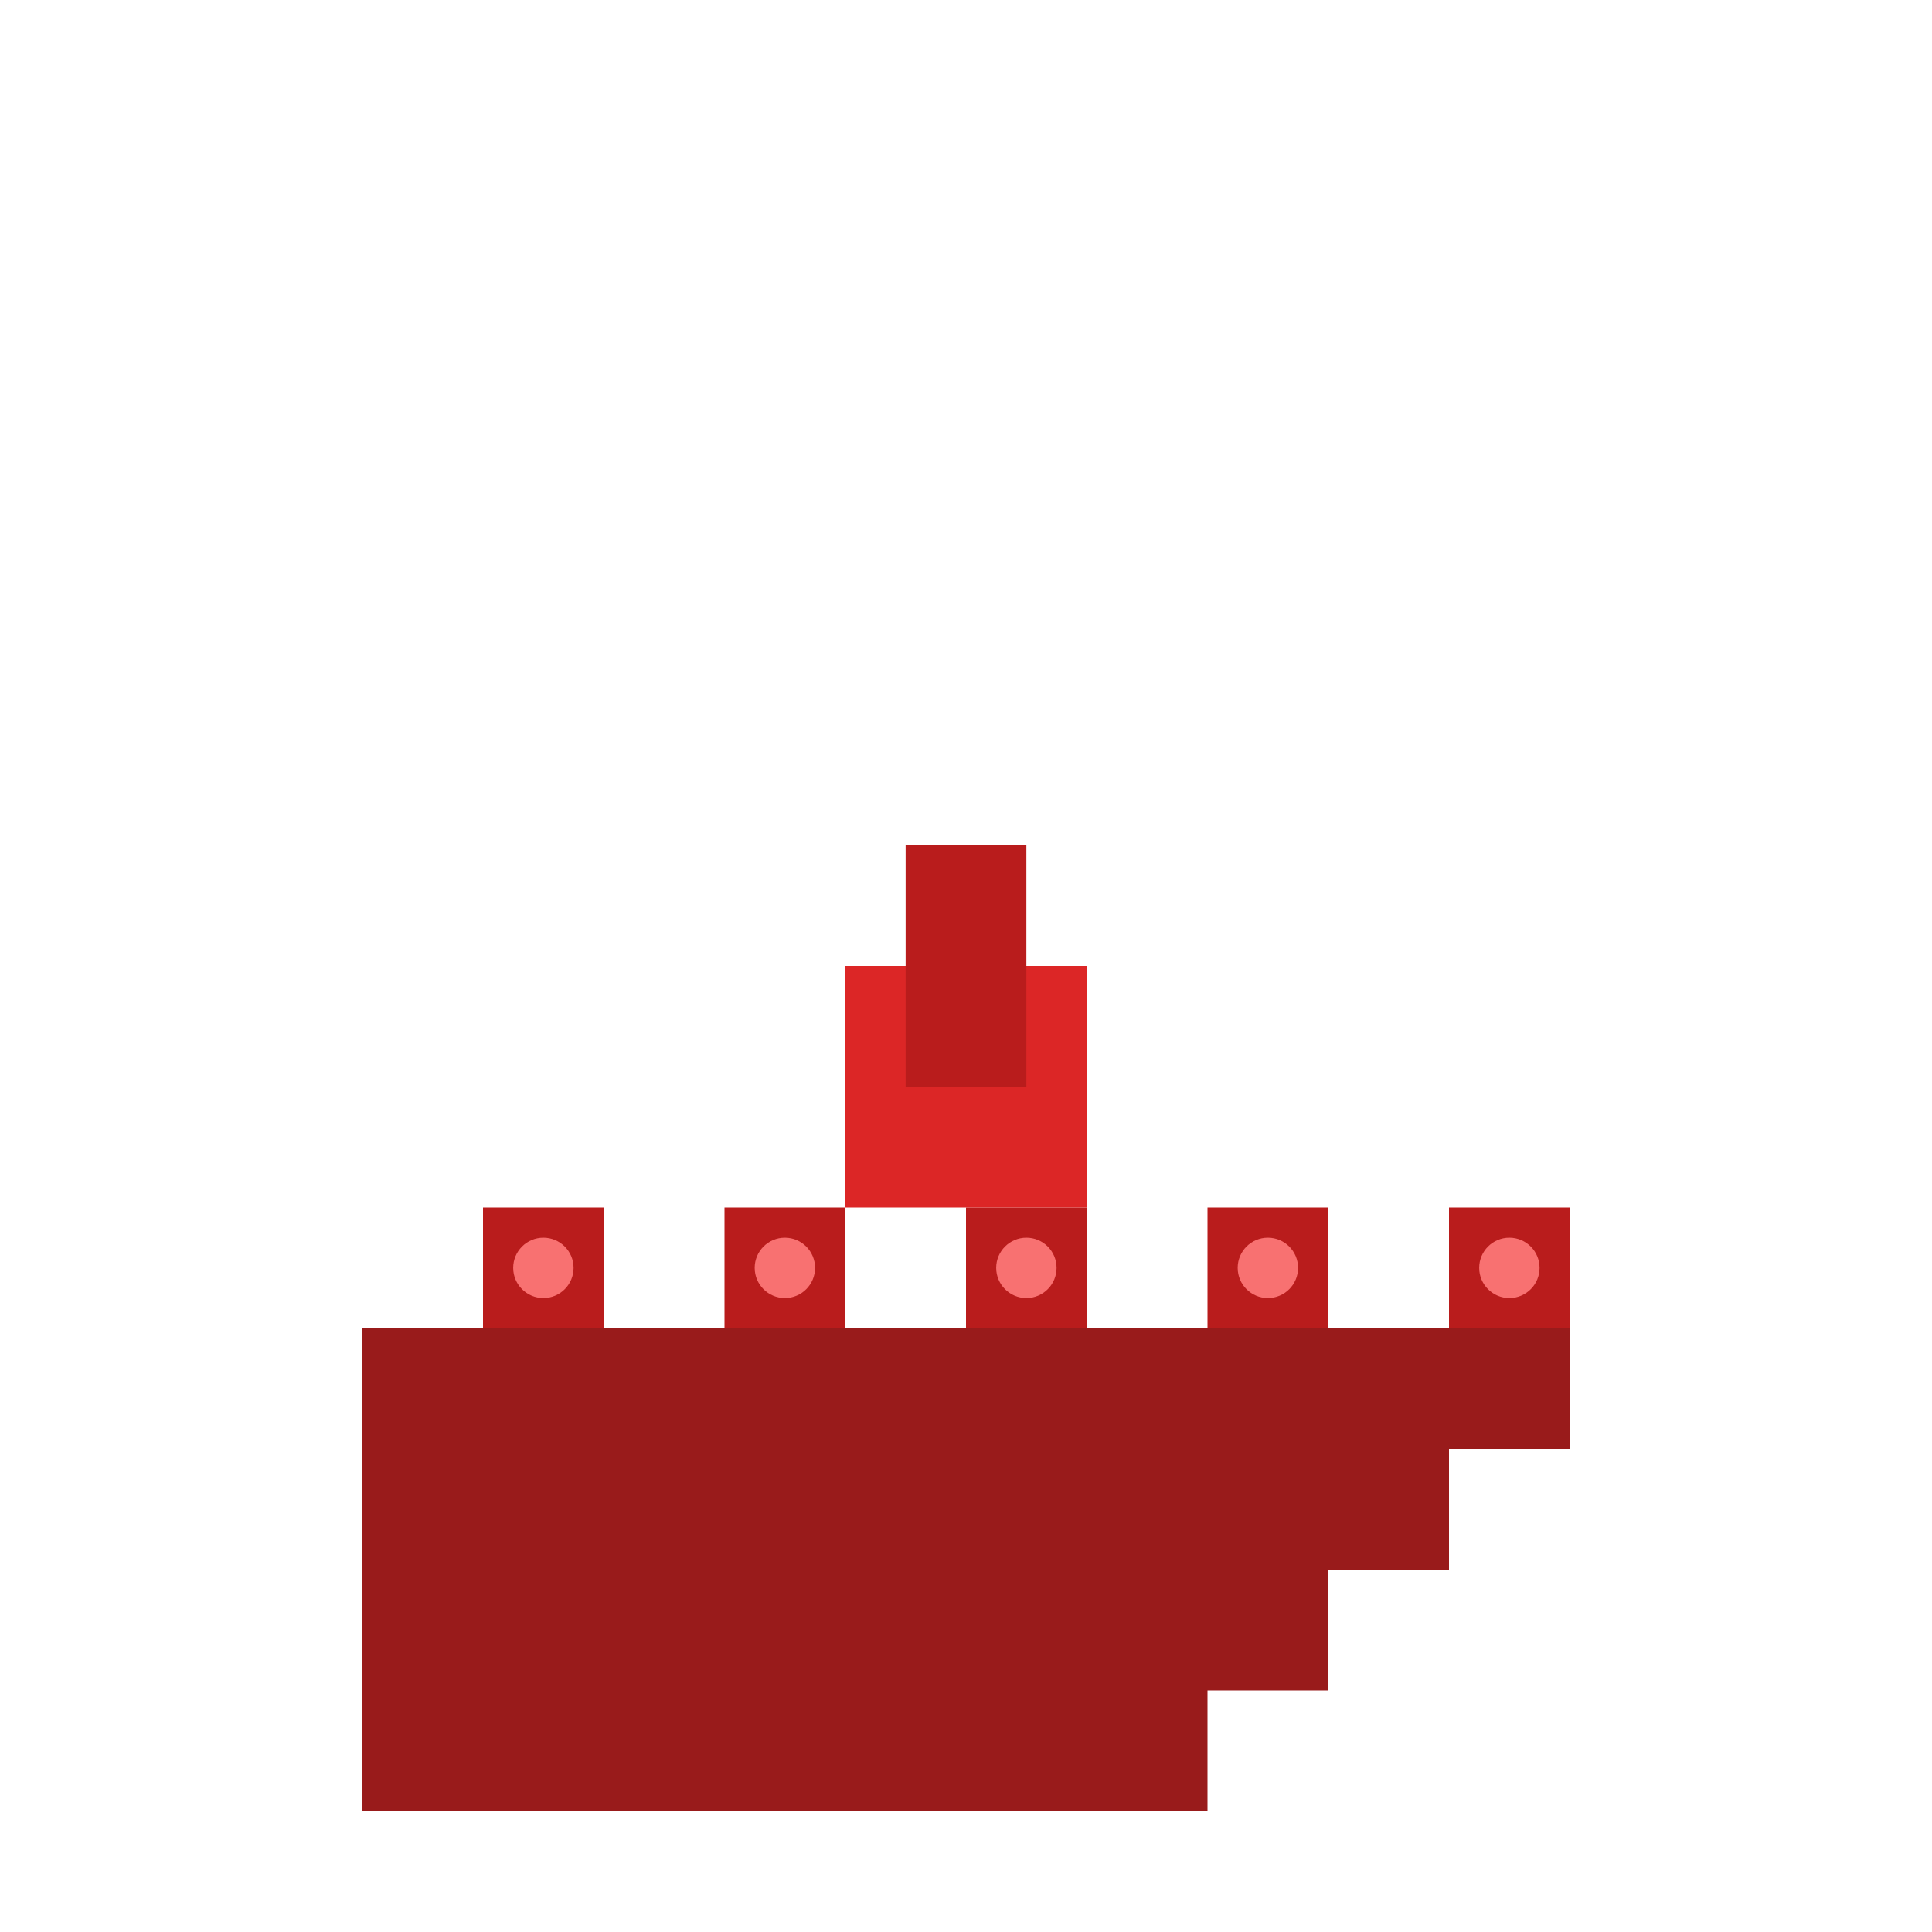 <svg width="64" height="64" viewBox="0 0 64 64" fill="none" xmlns="http://www.w3.org/2000/svg">
<rect width="64" height="64" fill="transparent"/>
<!-- Корпус корабля -->
<path d="M12 44H52V48H48V52H44V56H40V60H12V44Z" fill="#991b1b"/>
<!-- Цистерны -->
<path d="M16 40H20V44H16V40Z" fill="#b91c1c"/>
<path d="M24 40H28V44H24V40Z" fill="#b91c1c"/>
<path d="M32 40H36V44H32V40Z" fill="#b91c1c"/>
<path d="M40 40H44V44H40V40Z" fill="#b91c1c"/>
<path d="M48 40H52V44H48V40Z" fill="#b91c1c"/>
<!-- Надстройка -->
<path d="M28 32H36V40H28V32Z" fill="#dc2626"/>
<!-- Труба -->
<rect x="30" y="28" width="4" height="8" fill="#b91c1c"/>
<!-- Детали -->
<circle cx="18" cy="42" r="1" fill="#f87171"/>
<circle cx="26" cy="42" r="1" fill="#f87171"/>
<circle cx="34" cy="42" r="1" fill="#f87171"/>
<circle cx="42" cy="42" r="1" fill="#f87171"/>
<circle cx="50" cy="42" r="1" fill="#f87171"/>
</svg>